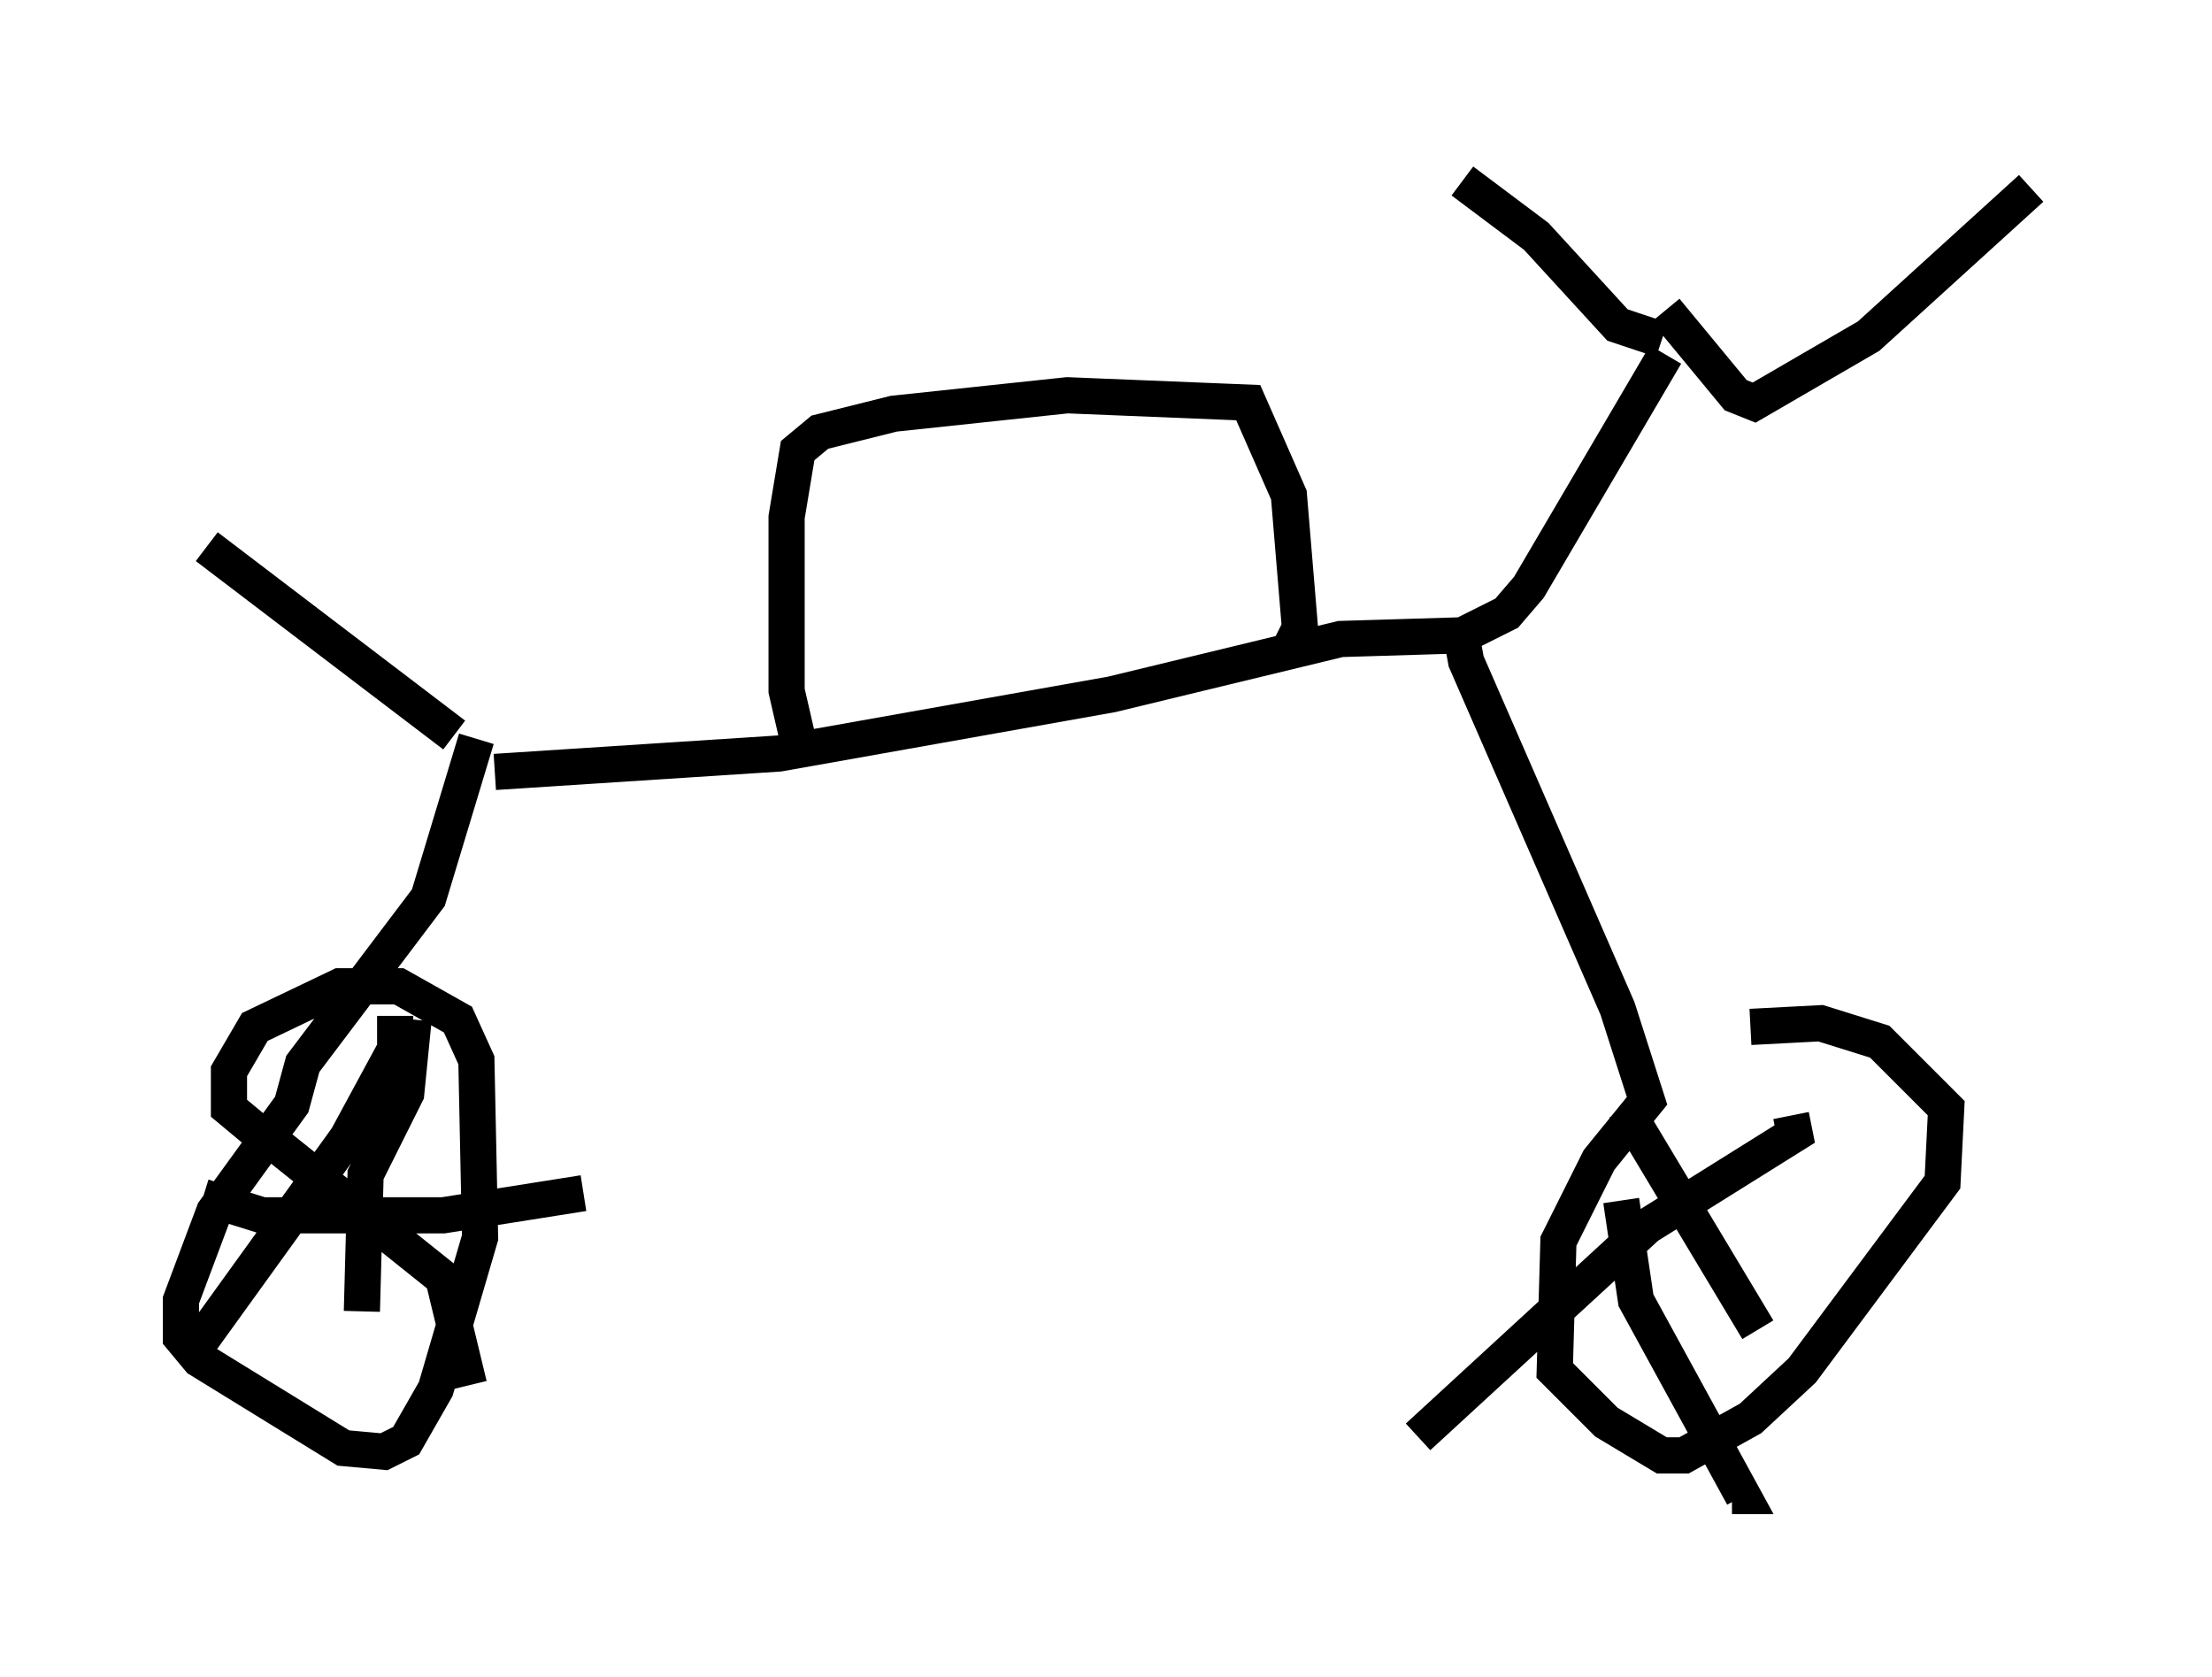 <?xml version="1.0" encoding="utf-8" ?>
<svg baseProfile="full" height="46.342" version="1.1" width="61.144" xmlns="http://www.w3.org/2000/svg" xmlns:ev="http://www.w3.org/2001/xml-events" xmlns:xlink="http://www.w3.org/1999/xlink"><defs /><rect fill="white" height="46.342" width="61.144" x="0" y="0" /><path d="M12.35, 20.721 m1.327, 0.613 l7.861, -0.51 9.188, -1.633 l6.329, -1.531 3.369, -0.102 l1.225, -0.613 0.613, -0.715 l3.777, -6.431 m-33.484, 10.515 l-6.84, -5.206 m40.221, -5.717 l-1.225, -0.408 -2.246, -2.45 l-2.042, -1.531 m5.615, 3.573 l1.94, 2.348 0.51, 0.204 l3.165, -1.838 4.492, -4.083 m-34.096, 15.211 l-0.306, -1.327 0.0, -4.798 l0.306, -1.838 0.613, -0.51 l2.042, -0.51 4.798, -0.51 l5.002, 0.204 1.123, 2.552 l0.306, 3.675 -0.306, 0.613 m-22.459, 2.45 l-1.327, 4.39 -3.471, 4.594 l-0.306, 1.123 -2.144, 2.96 l-0.919, 2.45 0.0, 1.021 l0.51, 0.613 3.981, 2.45 l1.123, 0.102 0.613, -0.306 l0.817, -1.429 1.225, -4.185 l-0.102, -4.9 -0.51, -1.123 l-1.633, -0.919 -1.633, 0.0 l-2.348, 1.123 -0.715, 1.225 l0.0, 1.021 1.225, 1.021 m0.102, 0.0 l4.594, 3.675 0.715, 2.96 m-2.042, -10.208 l0.0, 0.919 -1.327, 2.45 l-4.492, 6.227 m0.51, -4.594 l1.633, 0.51 5.002, 0.0 l3.879, -0.613 m-4.696, -4.798 l-0.204, 2.042 -1.123, 2.246 l-0.102, 3.777 m30.319, -19.09 l0.204, 1.123 4.185, 9.596 l0.817, 2.552 -1.327, 1.633 l-1.123, 2.246 -0.102, 3.573 l1.429, 1.429 1.531, 0.919 l0.613, 0.0 1.838, -1.021 l1.429, -1.327 3.879, -5.206 l0.102, -2.042 -1.838, -1.838 l-1.633, -0.51 -1.94, 0.102 m-3.573, 4.798 l0.408, 2.756 2.96, 5.41 l-0.306, 0.0 m1.633, -10.515 l0.102, 0.51 -4.083, 2.552 l-6.329, 5.819 m5.717, -9.086 l3.675, 6.125 " fill="none" stroke="black" stroke-width="1" /></svg>